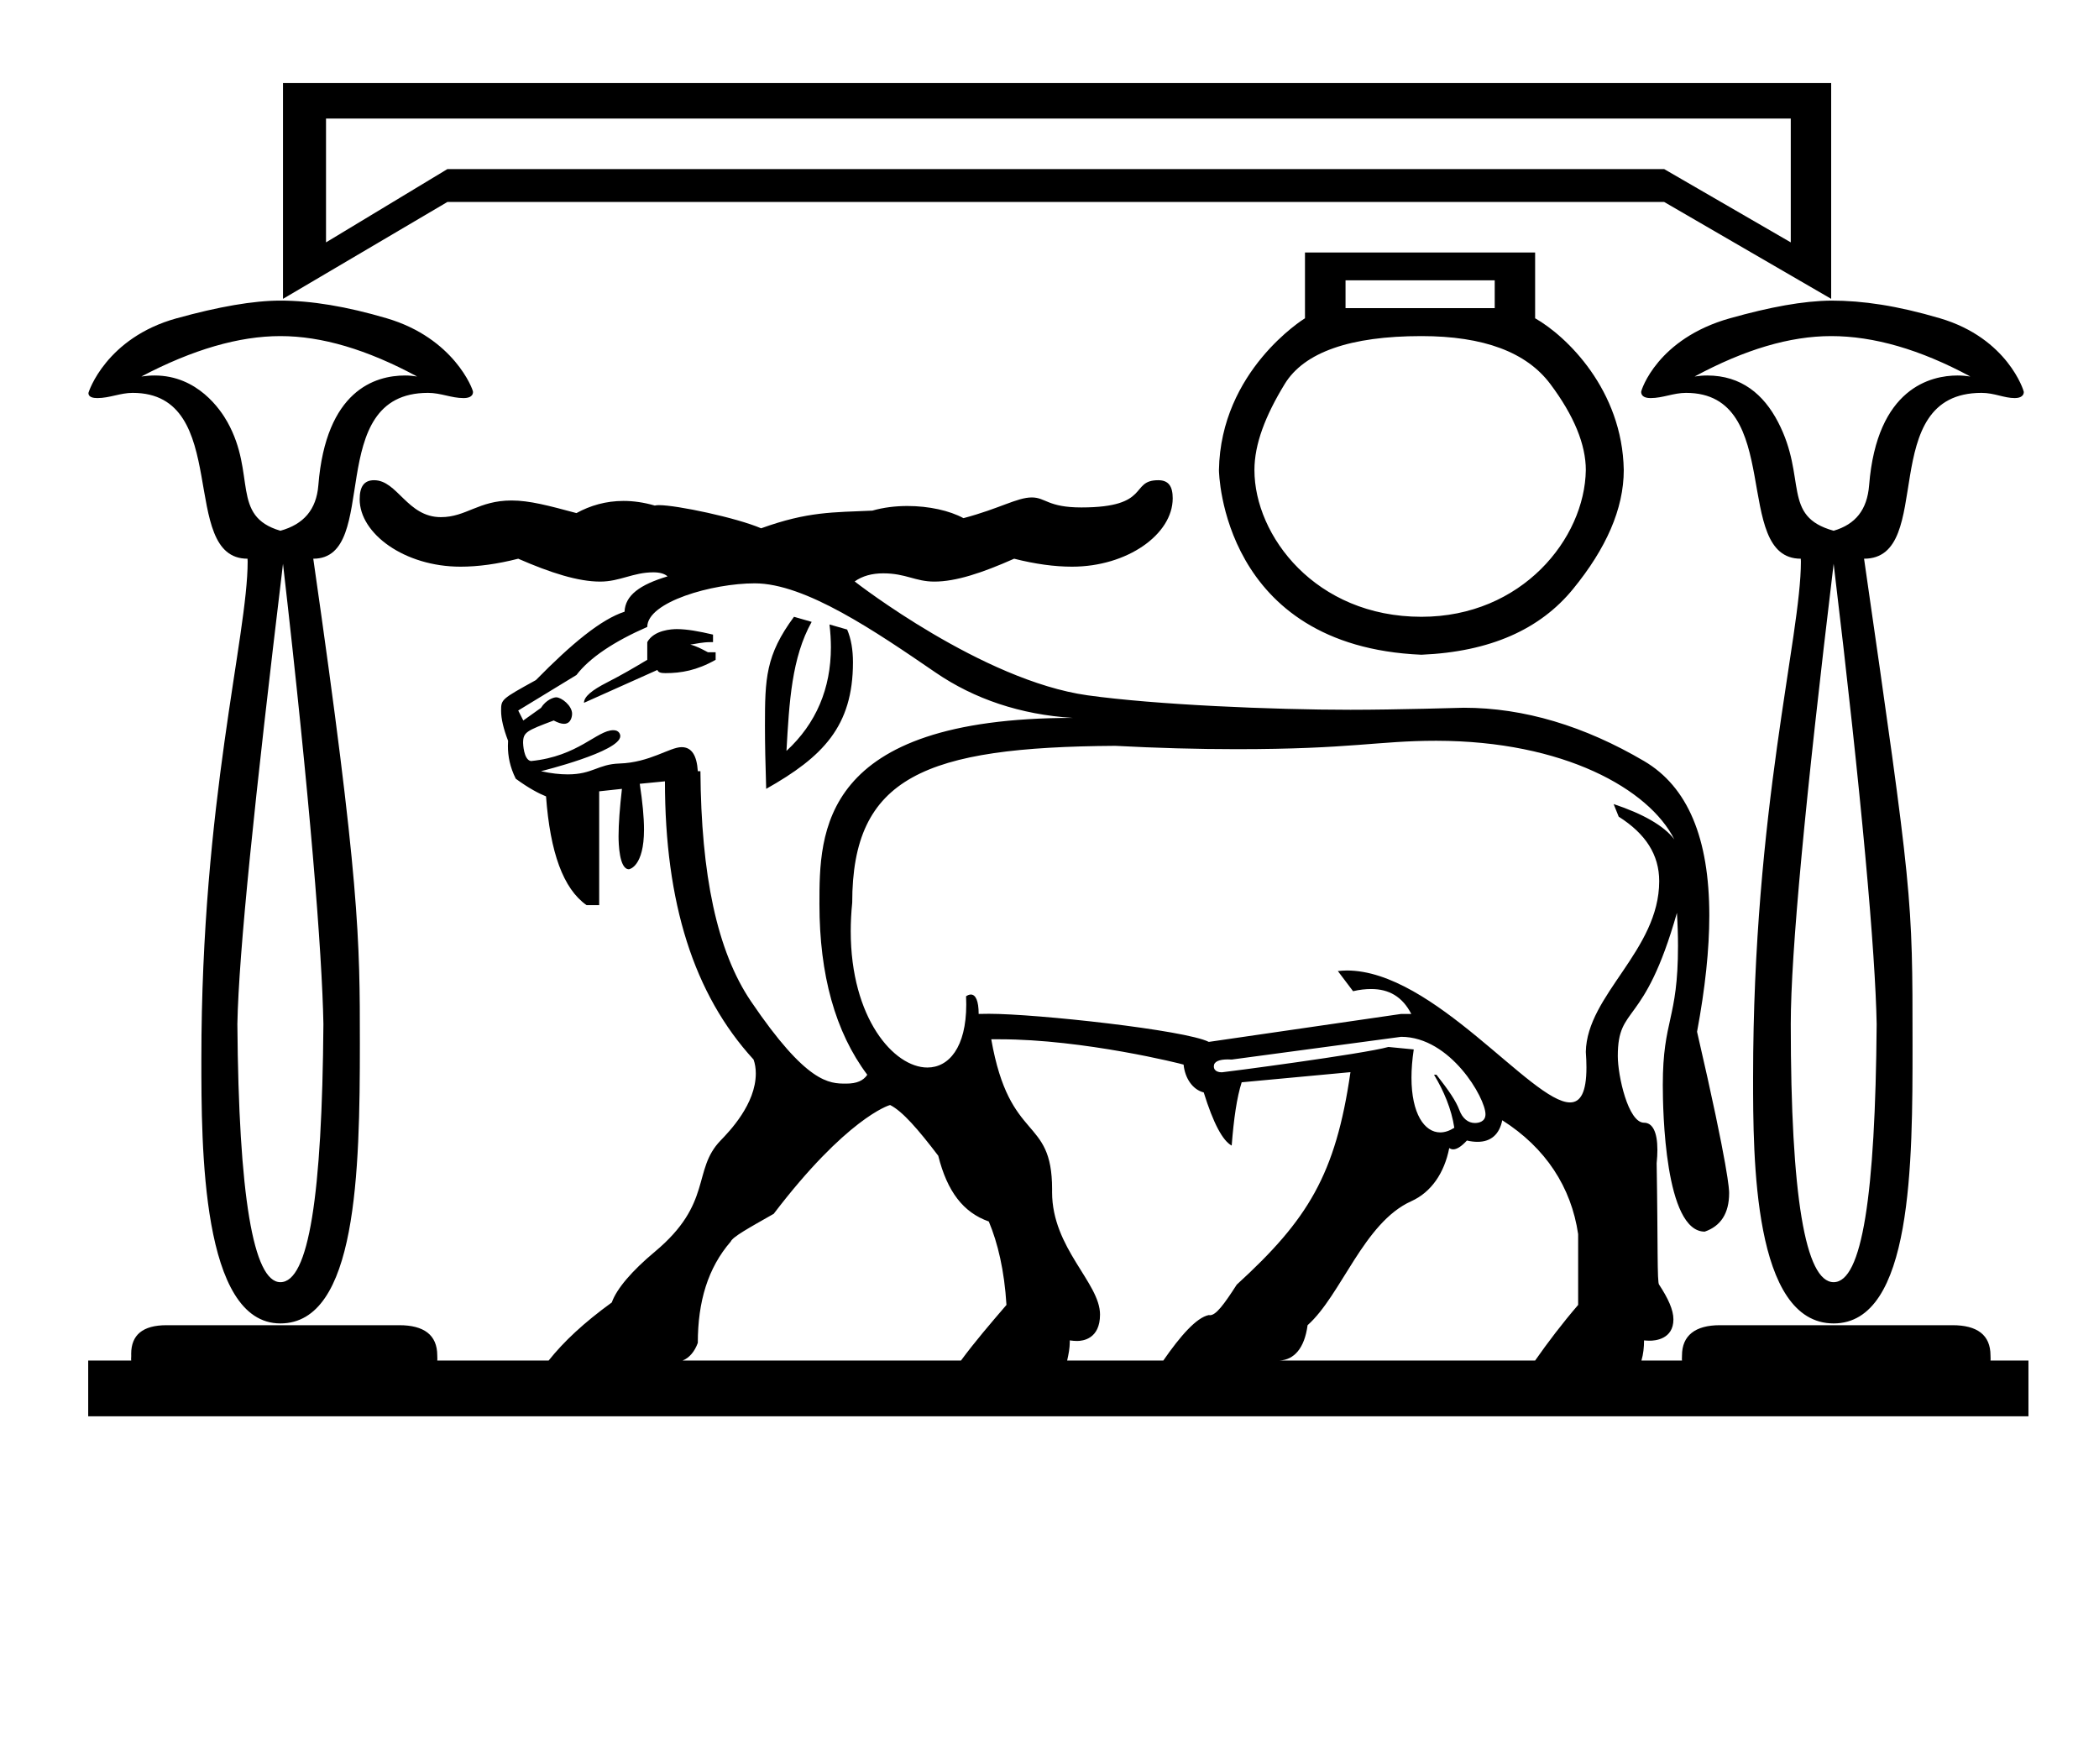 <?xml version="1.0" standalone="no"?>
<!DOCTYPE svg PUBLIC "-//W3C//DTD SVG 1.1//EN" "http://www.w3.org/Graphics/SVG/1.1/DTD/svg11.dtd" >
<svg xmlns="http://www.w3.org/2000/svg" xmlns:xlink="http://www.w3.org/1999/xlink" version="1.1" viewBox="-10 0 1190 1000">
   <path fill="currentColor"
d="M150.443 47.09h877.717v122.336l-94.677 -54.92h-689.841l-93.199 54.92v-122.336zM1010.92 316.752c-39.44 0 -8.8 -94.019 -65.034 -94.019c-7.143 0 -13.153 2.955 -20.118 2.955c-4.487 0 -5.327 -2.022 -5.327 -3.535
c0 -0.995 9.216 -30.171 50.326 -41.709c22.786 -6.406 41.549 -9.854 57.397 -10.018c17.948 0 37.318 2.841 61.669 10.018c38.364 11.304 47.533 41.076 47.533 41.709c0 3.203 -3.592 3.535 -5.081 3.535
c-6.176 0 -11.589 -2.955 -18.886 -2.955c-60.52 0 -25.445 94.019 -66.595 94.019c27.482 190.817 27.482 190.817 27.482 275.691c0 66.588 0 157.857 -44.726 157.857c-45.669 0 -45.669 -93.986 -45.669 -139.484
c0 -151.982 27.107 -249.945 27.107 -292.476c0 -0.695 -0.026 -1.225 -0.079 -1.589zM654.847 282.546c0 20.389 -25.77 38.724 -57.046 38.724c-9.936 0 -20.856 -1.479 -32.846 -4.518
c-18.146 8.047 -33.01 12.975 -45.244 12.975c-10.789 0 -16.155 -4.682 -28.987 -4.682c-6.281 0 -11.824 1.479 -16.176 4.6c1.142 0.925 72.425 56.206 131.957 64.541c38.426 5.383 105.138 8.211 149.119 8.211
c25.974 0 63.652 -1.148 64.295 -1.148c34.119 0 68.401 10.387 102.15 30.219c24.764 14.554 37.001 43.668 37.001 87.592c0 19.141 -2.324 41.093 -6.947 65.879c18.141 78.464 18.189 89.933 18.189 91.435
c0 11.598 -4.806 18.773 -13.838 21.882c-22.568 0 -23.773 -68.453 -23.773 -83.07c0 -37.528 8.617 -36.754 8.617 -79.01c0 -5.943 -0.203 -12.158 -0.608 -18.652c-18.667 65.784 -33.52 51.658 -33.52 81.217
c0 11.111 5.868 37.766 14.88 37.766c4.799 0 7.567 5.184 7.567 15.395c0 2.282 -0.138 4.815 -0.423 7.598c0.779 44.918 0.205 68.031 1.396 68.812c5.088 7.758 8.11 14.266 8.11 19.689
c0 11.385 -10.652 12.088 -13.283 12.088c-1.067 0 -2.135 -0.041 -3.367 -0.164c0 3.941 -0.41 7.76 -1.479 11.414h22.992c-0.041 -0.329 -0.055 -0.635 -0.055 -0.938
c0 -0.605 0.055 -1.198 0.055 -1.938c0 -11.33 7.555 -17.16 21.432 -17.16h131.958c13.877 0 21.514 5.459 21.514 17.16c0 0.712 0.055 1.314 0.055 1.929c0 0.308 -0.014 0.617 -0.055 0.946h21.514
v31.613h-1100v-31.613h24.388c-0.048 -0.29 -0.064 -0.562 -0.064 -0.831c0 -0.557 0.07 -1.095 0.07 -1.738c0 -0.012 -0.021 -0.844 -0.021 -1.202c0 -10.741 6.545 -16.264 20.051 -16.264h131.957
c13.877 0 21.515 5.459 21.515 17.16c0 0.712 0.055 1.314 0.055 1.929c0 0.308 -0.014 0.617 -0.055 0.946h63.145c8.58 -10.758 19.953 -21.432 35.802 -32.928c2.75 -7.801 11.495 -17.982 24.388 -28.74
c33.09 -27.608 21.064 -46.279 37.279 -63.062c5.062 -5.241 19.981 -20.686 19.981 -38.051c0 -2.829 -0.422 -5.474 -1.259 -7.852c-33.995 -37.115 -50.254 -88.971 -50.254 -157.74l-14.288 1.395
c1.585 10.323 2.418 18.983 2.418 25.98c0 20.886 -8.189 22.467 -8.576 22.467c-5.467 0 -5.854 -14.578 -5.854 -18.703c0 -7.102 0.694 -16.108 1.912 -26.869l-12.893 1.395v64.543h-7.144
c-13.303 -9.361 -20.651 -30.014 -22.992 -61.668c-3.9 -1.561 -9.73 -4.559 -17.162 -10.018c-3.329 -6.661 -4.444 -12.781 -4.444 -18.567c0 -0.991 0.033 -1.974 0.093 -2.946
c-2.614 -6.765 -3.96 -12.542 -3.96 -16.904c0 -6.602 0 -6.602 19.726 -17.502c20.323 -20.693 36.951 -34.447 50.254 -38.758c0.411 -9.361 8.745 -15.355 24.389 -20.037c-1.684 -1.518 -4.394 -2.299 -8.048 -2.299
c-11.488 0 -18.964 5.256 -30.136 5.256c-12.523 0 -28.042 -4.928 -46.477 -12.975c-11.906 3.039 -22.787 4.518 -32.682 4.518c-31.782 0 -57.208 -18.725 -57.208 -38.199c0 -7.173 2.477 -10.824 8.187 -10.824
c13.249 0 18.778 20.939 37.855 20.939c14.344 0 21.336 -9.443 40.071 -9.443c10.183 0 21.021 2.916 36.787 7.145c7.801 -4.27 16.669 -6.898 26.688 -6.898c5.542 0 11.454 0.822 17.736 2.629
c0.492 -0.125 1.313 -0.246 2.299 -0.246c10.224 0 44.013 7.143 57.973 13.137c26.605 -9.607 40.77 -8.99 63.065 -10.018c6.281 -1.807 13.138 -2.627 19.871 -2.627c12.152 0 23.977 2.627 31.778 6.896
c20.61 -5.459 30.382 -11.742 38.758 -11.742c7.831 0 9.066 5.666 28.083 5.666c39.779 0 27.259 -15.438 43.602 -15.438c5.862 0 8.188 3.474 8.188 10.3zM130.326 316.752c-39.605 0 -8.443 -94.019 -65.117 -94.019
c-7.007 0 -13.087 2.955 -20.035 2.955c-2.314 0 -5.038 -0.494 -5.038 -2.822c0 -0.656 10.04 -31.371 50.036 -42.422c23.771 -6.57 43.438 -10.018 58.793 -10.018c17.516 0 37.545 3.313 60.273 10.018
c38.14 11.237 48.93 40.312 48.93 41.709c0 2.98 -3.054 3.535 -5.327 3.535c-7.007 0 -12.886 -2.955 -20.2 -2.955c-59.929 0 -26.19 94.019 -65.034 94.019c26.414 183.639 26.414 216.017 26.414 274.901
c0 72.962 -1.737 158.647 -45.055 158.647c-44.808 0 -44.804 -100.198 -44.804 -150.085c0 -146.102 26.244 -239.594 26.244 -281.878c0 -0.693 -0.026 -1.222 -0.079 -1.586zM174.831 67.207v70.209l68.811 -41.551h689.841l71.768 41.551
v-70.209h-830.42zM795.86 371.193c-113.223 -4.831 -114.796 -103.519 -114.796 -104.695c0.973 -56.279 47.921 -85.556 48.775 -86.055v-37.281h130.479v37.281c17.833 10.129 49.484 40.624 50.254 86.055c0 22.049 -10.059 44.547 -28.739 67.416
c-18.682 22.869 -46.888 35.598 -85.974 37.279zM752.832 158.93v15.766h84.577v-15.766h-84.577zM148.965 190.543c-23.402 0 -49.596 7.555 -78.829 22.91c2.628 -0.369 5.133 -0.574 7.555 -0.574
c24.324 0 37.338 19.401 41.222 26.357c16.59 29.716 1.718 53.345 30.053 61.668c13.139 -3.654 20.406 -11.906 21.515 -25.783c4.296 -53.787 32.116 -62.242 49.185 -62.242c2.3 0 4.559 0.205 6.816 0.574
c-28.494 -15.355 -54.114 -22.91 -77.517 -22.91zM795.86 349.68c56.966 0 92.628 -44.342 93.199 -83.182c0 -14.369 -6.61 -30.752 -20.118 -48.775c-13.507 -18.023 -37.69 -27.18 -73.081 -27.18
c-40.4 0 -66.513 9.156 -77.517 27.18c-11.003 18.023 -17.161 34.076 -17.161 48.775c0 37.188 34.587 83.182 94.678 83.182zM1028.16 190.543c-23.402 0 -48.938 7.555 -77.433 22.91c2.422 -0.369 4.762 -0.574 7.144 -0.574
c19.402 0 32.034 10.766 40.154 26.357c16.692 32.051 1.898 53.426 31.532 61.668c12.44 -3.654 19.009 -11.906 20.117 -25.783c4.425 -55.406 35.236 -62.242 50.172 -62.242c2.382 0 4.803 0.205 7.226 0.574
c-28.493 -15.355 -54.77 -22.91 -78.912 -22.91zM150.443 319.627c-16.094 133.764 -25.127 220.764 -25.866 260.957c0.739 97.225 9.033 146.328 24.388 146.328c16.095 0 23.649 -49.103 24.388 -146.328
c-0.738 -40.193 -7.554 -127.193 -22.909 -260.957zM1029.56 319.627c-16.095 133.764 -24.307 220.764 -24.307 260.957c0 97.225 8.212 146.328 24.307 146.328c16.094 0 23.648 -49.103 24.388 -146.328
c-0.739 -40.193 -8.294 -127.193 -24.388 -260.957zM356.961 355.428c-18.764 8.211 -32.723 17.49 -40.154 27.262l-33.01 20.119l2.874 5.666l10.018 -7.145c2.924 -4.631 7.203 -5.994 8.622 -5.994
c2.969 0 9.034 4.668 9.034 9.356c0 0.168 -0.034 5.669 -4.6 5.669c-1.52 0 -3.449 -0.615 -5.831 -1.887c-15.341 5.807 -17.354 6.568 -17.354 12.729c0 0.112 0.235 9.631 4.462 10.264
c26.846 -2.641 37.423 -17.492 46.723 -17.492c3.203 0 3.913 2.317 3.913 3.35c0 8.812 -44.49 19.778 -44.97 19.889c5.707 1.273 10.798 1.807 15.191 1.807c14.18 0 17.045 -5.768 29.314 -6.158
c17.23 -0.548 28.513 -9.279 35.227 -9.279c5.707 0 8.621 4.641 9.196 13.631h1.478c0.411 58.631 9.32 101.945 28.658 130.48c31.607 46.641 44.36 46.641 53.949 46.641c6.035 0 9.73 -1.643 11.988 -5.01
c-18.181 -24.252 -27.126 -56.727 -27.126 -96.772c0 -40.499 0 -105.556 143.564 -105.556c-29.571 -1.836 -55.855 -10.746 -77.68 -25.703c-34.062 -23.32 -73.878 -50.582 -102.562 -50.582c-23.995 0 -60.928 10.503 -60.928 24.717z
M435.872 425.717c16.873 -15.55 25.196 -35.465 25.196 -58.768c0 -4.198 -0.27 -8.506 -0.809 -12.918l10.018 2.875c2.264 5.283 3.299 11.546 3.299 18.527c0 36.366 -17.092 53.667 -49.2 71.799
c-0.454 -14.004 -0.698 -25.908 -0.698 -35.821c0 -26.669 0.358 -39.96 16.465 -61.731l10.018 2.875c-11.307 20.319 -12.71 45.183 -14.288 73.162zM367.225 381.623c-2.586 0 -4.064 -0.41 -4.517 -1.807l-41.631 18.639
c0 -3.529 4.557 -7.184 12.974 -11.496c8.416 -4.311 15.108 -8.211 22.91 -12.891v-10.018c3.785 -6.919 14.026 -7.391 16.751 -7.391c5.584 0 12.523 1.23 20.528 3.121v4.27h-1.313
c-4.763 0 -7.925 0.902 -11.578 1.395c3.366 0.822 6.322 2.383 10.018 4.354h4.353v4.27c-10.678 6.041 -19.561 7.555 -28.494 7.555zM939.231 475.889c-14.256 -28.509 -62.733 -55.829 -134.831 -55.918h-0.411
c-32.786 0 -47.91 4.762 -112.989 4.762c-22.335 0 -45.285 -0.656 -68.73 -1.889c-108.096 0.696 -149.119 17.582 -149.119 88.93c-0.573 5.626 -0.843 11.027 -0.843 16.195c0 49.208 24.438 77.25 43.461 77.25
c12.112 0 22.036 -11.343 22.036 -35.786c0 -1.489 -0.037 -3.027 -0.112 -4.614c0.985 -0.656 1.889 -0.984 2.71 -0.984c2.71 0 4.435 3.531 4.435 11.004c1.889 -0.041 3.817 -0.084 5.83 -0.084
c26.964 0 111.398 9.209 124.649 15.932l109.047 -15.848h5.748c-5.05 -9.814 -12.687 -14.125 -22.746 -14.125c-3.161 0 -6.609 0.369 -10.264 1.232l-8.622 -11.414c1.684 -0.164 3.407 -0.328 5.091 -0.328
c49.187 0 104.859 74.805 126.538 74.805c5.923 0 9.304 -5.639 9.304 -19.852c0 -2.635 -0.116 -5.562 -0.354 -8.805c0.567 -32.324 41.603 -57.547 41.603 -96.79c0 -14.976 -7.69 -26.891 -22.964 -36.563l-2.874 -7.145
c16.423 5.461 28.535 12.234 34.406 20.035zM682.707 607.93c0.955 0 80.21 -10.36 94.431 -14.371l14.37 1.396c-0.885 5.862 -1.29 11.198 -1.29 15.997c0 20.376 7.312 31.054 16.317 31.054
c2.545 0 5.256 -0.902 7.965 -2.627c-1.561 -10.553 -6.035 -21.062 -11.496 -30.055h1.396c7.021 8.992 11.003 14.781 12.974 20.037c1.766 4.762 5.009 7.309 8.786 7.309c1.729 0 6.013 -0.456 6.013 -4.975
c0 -9.124 -19.855 -43.885 -47.809 -43.885l-96.073 12.893c-0.739 -0.041 -1.478 -0.082 -2.135 -0.082c-5.069 0 -7.99 1.258 -7.99 3.917c0 3.094 3.279 3.392 4.541 3.392zM551.981 589.207
c10.431 59.508 34.494 42.982 34.494 85.058c0 0.225 -0.011 1.593 -0.011 1.609c0 31.847 27.182 51.356 27.182 69.391c0 13.858 -9.787 14.985 -12.972 14.985c-1.272 0 -2.669 -0.123 -4.188 -0.328
c0.009 0.277 0.013 0.555 0.013 0.832c0 3.652 -0.728 7.224 -1.491 10.582h54.523c9.69 -14 18.805 -24.389 25.785 -25.783c0.205 0.041 0.45 0.082 0.656 0.082
c3.407 0 7.842 -5.912 15.191 -17.326c40.316 -36.822 56.072 -62.332 64.459 -120.461l-61.668 5.746c-2.751 8.582 -4.475 20.652 -5.665 35.885c-5.091 -2.75 -10.388 -12.565 -15.849 -30.135
c-6.24 -1.561 -10.634 -7.965 -11.414 -15.768c-0.97 -0.408 -56.597 -14.369 -104.284 -14.369c-1.067 0 -2.136 -0.019 -3.19 -0.019c-0.528 0 -1.053 0.005 -1.572 0.019zM494.665 626.486
c-0.898 0.095 -24.954 7.806 -66.019 61.668c-14.452 8.211 -23.197 13.016 -24.389 15.766c-12.892 14.863 -18.64 33.955 -18.64 57.398c-1.766 4.885 -4.804 8.539 -8.622 10.018h157.823
c7.801 -10.592 16.587 -20.816 25.784 -31.531c-1.19 -19.543 -4.927 -35.185 -10.019 -47.299c-14.452 -5.09 -23.566 -16.957 -28.657 -37.279c-11.332 -14.863 -20.241 -25.209 -27.263 -28.74zM841.68 635.109
c-1.56 7.842 -6.281 12.234 -13.959 12.234c-1.848 0 -3.859 -0.205 -6.076 -0.738c-3.285 3.57 -5.83 5.008 -7.801 5.008c-0.822 0 -1.52 -0.287 -2.218 -0.738c-2.751 14.082 -10.182 25.045 -21.514 30.135
c-27.002 12.133 -39.664 53.284 -58.794 70.291c-1.766 13.18 -7.678 19.584 -15.848 20.035h144.849c7.309 -10.43 15.315 -20.98 24.388 -31.531v-40.154c-3.899 -26.564 -18.394 -48.898 -43.027 -64.541zM362.708 769.939
c2.916 1.068 6.2 1.232 8.622 1.396h-10.1c0.246 -0.533 1.272 -0.861 1.478 -1.396zM706.931 769.939c2.463 0.863 4.394 1.273 6.404 1.396h-6.404c-0.009 -0.078 -0.012 -0.169 -0.012 -0.268
c0 -0.269 0.023 -0.593 0.023 -0.861c0 -0.099 -0.003 -0.189 -0.012 -0.268z" />
</svg>

